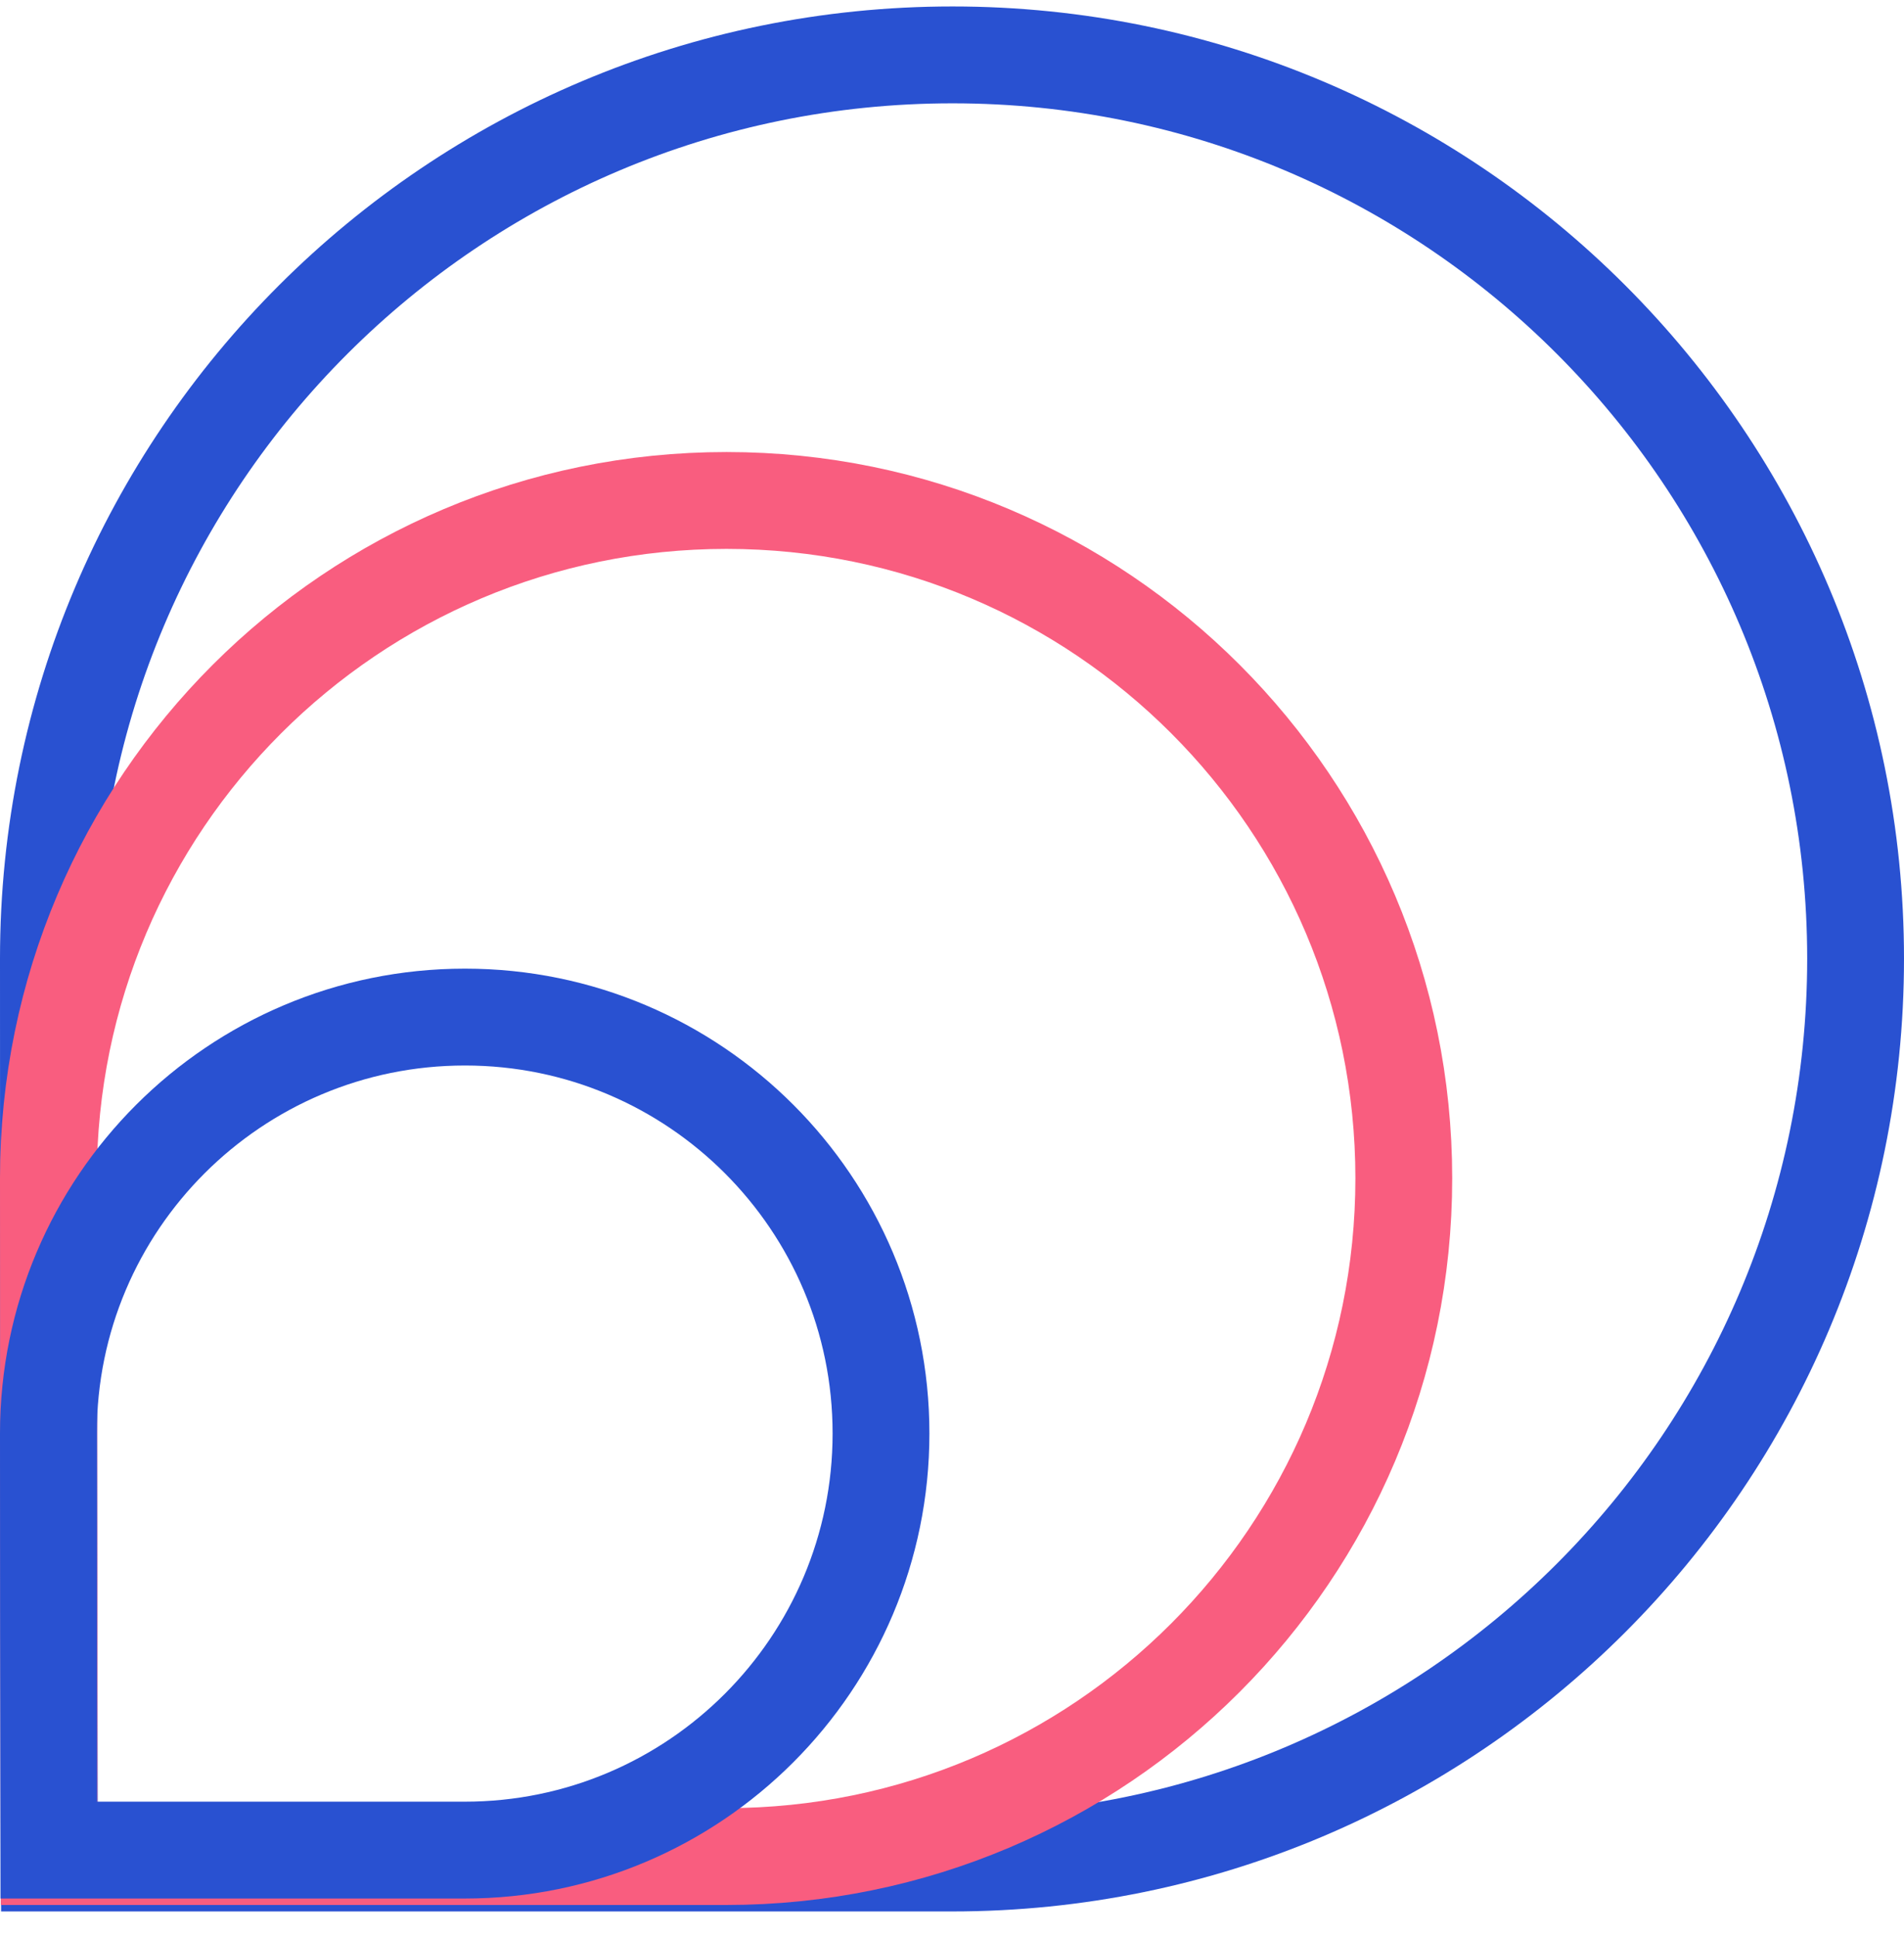 <svg id="group-429" width="59" height="60" viewBox="0 0 59 60" fill="none" xmlns="http://www.w3.org/2000/svg">
<path d="M57.5 29.692C57.5 14.236 44.971 1.7 29.517 1.7C14.052 1.7 1.501 14.222 1.5 29.683C1.5 38.284 1.509 46.884 1.531 57.7H29.5C44.963 57.7 57.5 45.156 57.5 29.692Z" stroke="#2951D1" stroke-width="3"/>
<path d="M43.5 36.493C43.5 24.902 34.103 15.5 22.513 15.5C10.913 15.5 1.501 24.892 1.5 36.487C1.5 42.953 1.507 49.417 1.523 57.5H22.5C34.097 57.5 43.5 48.092 43.5 36.493Z" stroke="#F95D7F" stroke-width="3"/>
<path d="M27.3 44.396C27.3 37.275 21.527 31.5 14.408 31.5C7.282 31.5 1.5 37.27 1.5 44.392C1.5 48.385 1.504 52.377 1.513 57.3H14.4C21.524 57.3 27.3 51.521 27.3 44.396Z" stroke="#2951D1" stroke-width="3"/>
</svg>
